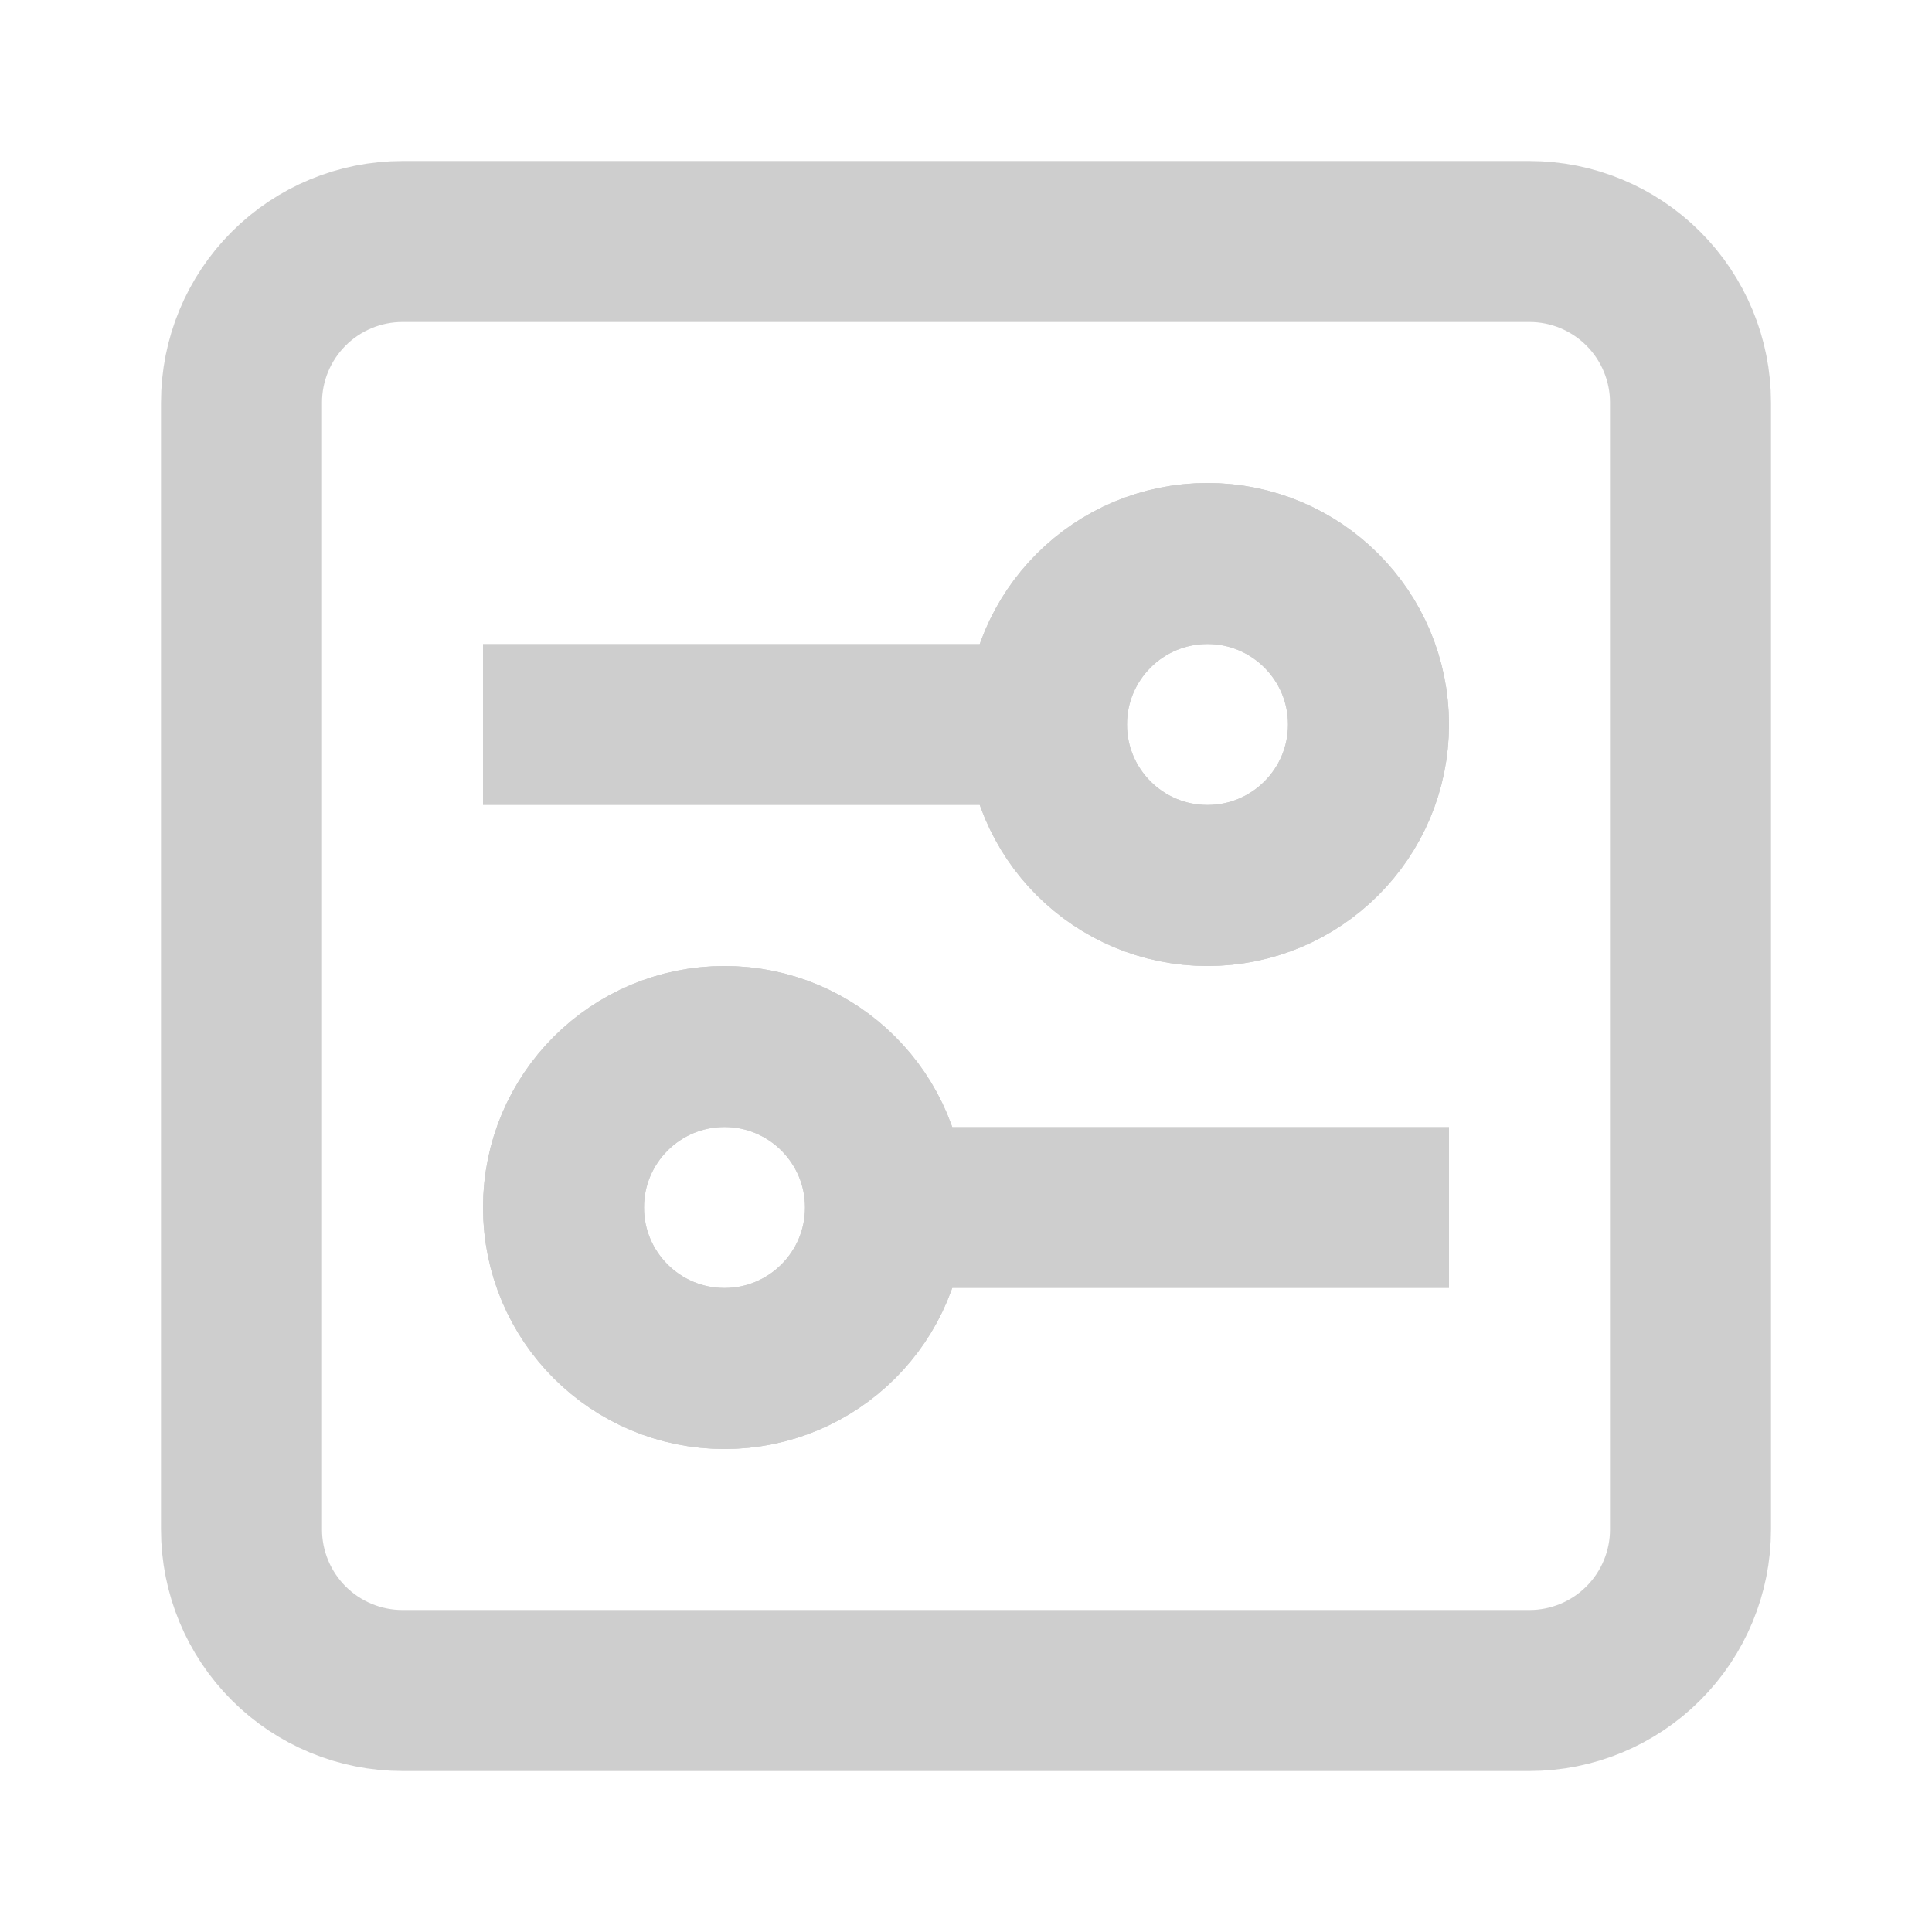 <svg width="24" height="24" viewBox="0 0 24 24" fill="none" xmlns="http://www.w3.org/2000/svg">
<path d="M19 21H5C4.47 21 3.961 20.789 3.586 20.414C3.211 20.039 3 19.53 3 19V5C3 4.47 3.211 3.961 3.586 3.586C3.961 3.211 4.47 3 5 3H19C19.53 3 20.039 3.211 20.414 3.586C20.789 3.961 21 4.47 21 5V19C21 19.53 20.789 20.039 20.414 20.414C20.039 20.789 19.53 21 19 21Z" stroke="#CECECE" stroke-width="2" stroke-miterlimit="10"/>
<path d="M15 11C16.104 11 17 10.105 17 9C17 7.895 16.104 7 15 7C13.895 7 13 7.895 13 9C13 10.105 13.895 11 15 11Z" stroke="#CECECE" stroke-width="2" stroke-miterlimit="10"/>
<path d="M15 11C16.104 11 17 10.105 17 9C17 7.895 16.104 7 15 7C13.895 7 13 7.895 13 9C13 10.105 13.895 11 15 11Z" stroke="#CECECE" stroke-width="2" stroke-miterlimit="10"/>
<path d="M6 9H13" stroke="#CECECE" stroke-width="2" stroke-miterlimit="10"/>
<path d="M9 17C10.104 17 11 16.105 11 15C11 13.895 10.104 13 9 13C7.895 13 7 13.895 7 15C7 16.105 7.895 17 9 17Z" stroke="#CECECE" stroke-width="2" stroke-miterlimit="10"/>
<path d="M9 17C10.104 17 11 16.105 11 15C11 13.895 10.104 13 9 13C7.895 13 7 13.895 7 15C7 16.105 7.895 17 9 17Z" stroke="#CECECE" stroke-width="2" stroke-miterlimit="10"/>
<path d="M18 15H11" stroke="#CECECE" stroke-width="2" stroke-miterlimit="10"/>
</svg>
